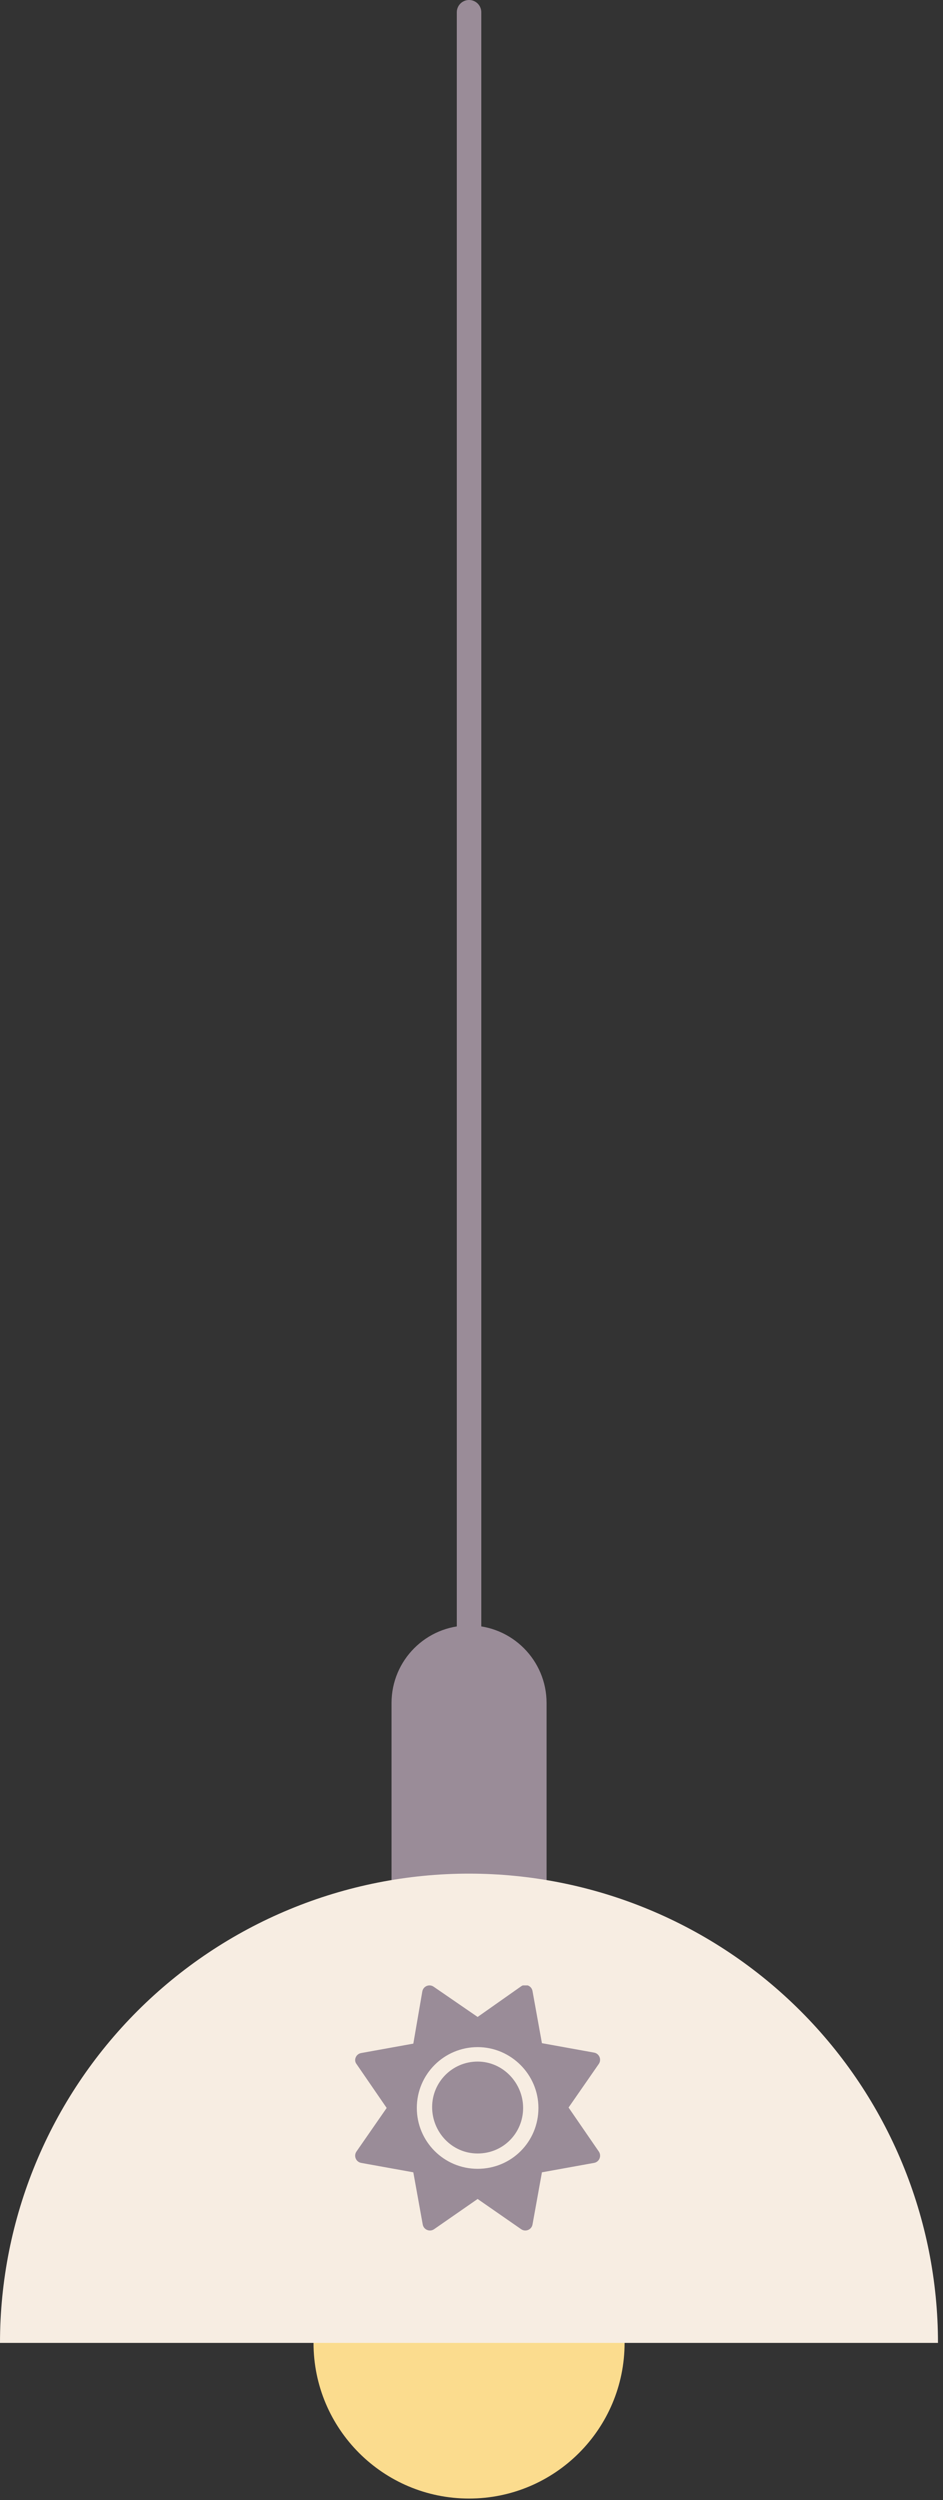 <svg width="77" height="204" viewBox="0 0 77 204" fill="none" xmlns="http://www.w3.org/2000/svg">
<rect x="0" y="0" width="77" height="204" fill="#333333" stroke="none"/>
<g clip-path="url(#clip0_209_8)">
<path d="M44.63 138.96C44.63 135.464 41.796 132.63 38.3 132.63C34.804 132.63 31.97 135.464 31.97 138.96V160.81C31.97 164.306 34.804 167.14 38.3 167.14C41.796 167.14 44.63 164.306 44.63 160.81V138.96Z" fill="#9A8C98"/>
<path d="M38.3 203.87C45.314 203.87 51 198.184 51 191.17C51 184.156 45.314 178.47 38.3 178.47C31.286 178.47 25.6 184.156 25.6 191.17C25.6 198.184 31.286 203.87 38.3 203.87Z" fill="#FBDC8E"/>
<path d="M38.3 152.88C33.271 152.879 28.291 153.868 23.644 155.792C18.997 157.715 14.775 160.536 11.218 164.091C7.662 167.647 4.84 171.869 2.916 176.515C0.991 181.161 -1.71512e-07 186.141 0 191.17H76.59C76.59 186.142 75.6 181.163 73.675 176.517C71.751 171.871 68.931 167.65 65.375 164.095C61.82 160.539 57.599 157.719 52.953 155.795C48.307 153.87 43.328 152.88 38.3 152.88Z" fill="#F7EDE2"/>
<path d="M38.3 139.92V1" stroke="#9A8C98" stroke-width="2" stroke-linecap="round" stroke-linejoin="round"/>
<g clip-path="url(#clip1_209_8)">
<path d="M39 168.215C36.929 168.215 35.285 169.894 35.285 171.93C35.285 173.966 36.895 175.715 39 175.715C41.105 175.715 42.715 174.036 42.715 172C42.715 169.964 41.07 168.215 39 168.215ZM48.895 175.555L46.426 171.965L48.893 168.41C49.14 168.053 48.936 167.56 48.509 167.483L44.251 166.714L43.481 162.456C43.404 162.029 42.911 161.825 42.555 162.072L39 164.574L35.41 162.107C35.054 161.859 34.561 162.064 34.484 162.491L33.75 166.75L29.491 167.519C29.064 167.594 28.86 168.09 29.107 168.41L31.574 172L29.107 175.555C28.86 175.911 29.064 176.404 29.491 176.482L33.749 177.251L34.518 181.509C34.595 181.936 35.088 182.14 35.445 181.893L39 179.426L42.555 181.893C42.912 182.14 43.405 181.936 43.482 181.509L44.251 177.251L48.509 176.482C48.938 176.406 49.141 175.91 48.895 175.555ZM39 176.965C36.239 176.965 34.035 174.726 34.035 172C34.035 169.239 36.274 167.035 39 167.035C41.726 167.035 43.965 169.273 43.965 172C43.965 174.762 41.762 176.965 39 176.965Z" fill="#9A8C98"/>
</g>
</g>
<defs>
<clipPath id="clip0_209_8">
<rect width="77" height="204" fill="white"/>
</clipPath>
<clipPath id="clip1_209_8">
<rect width="20" height="20" fill="white" transform="translate(29 162)"/>
</clipPath>
</defs>
</svg>
